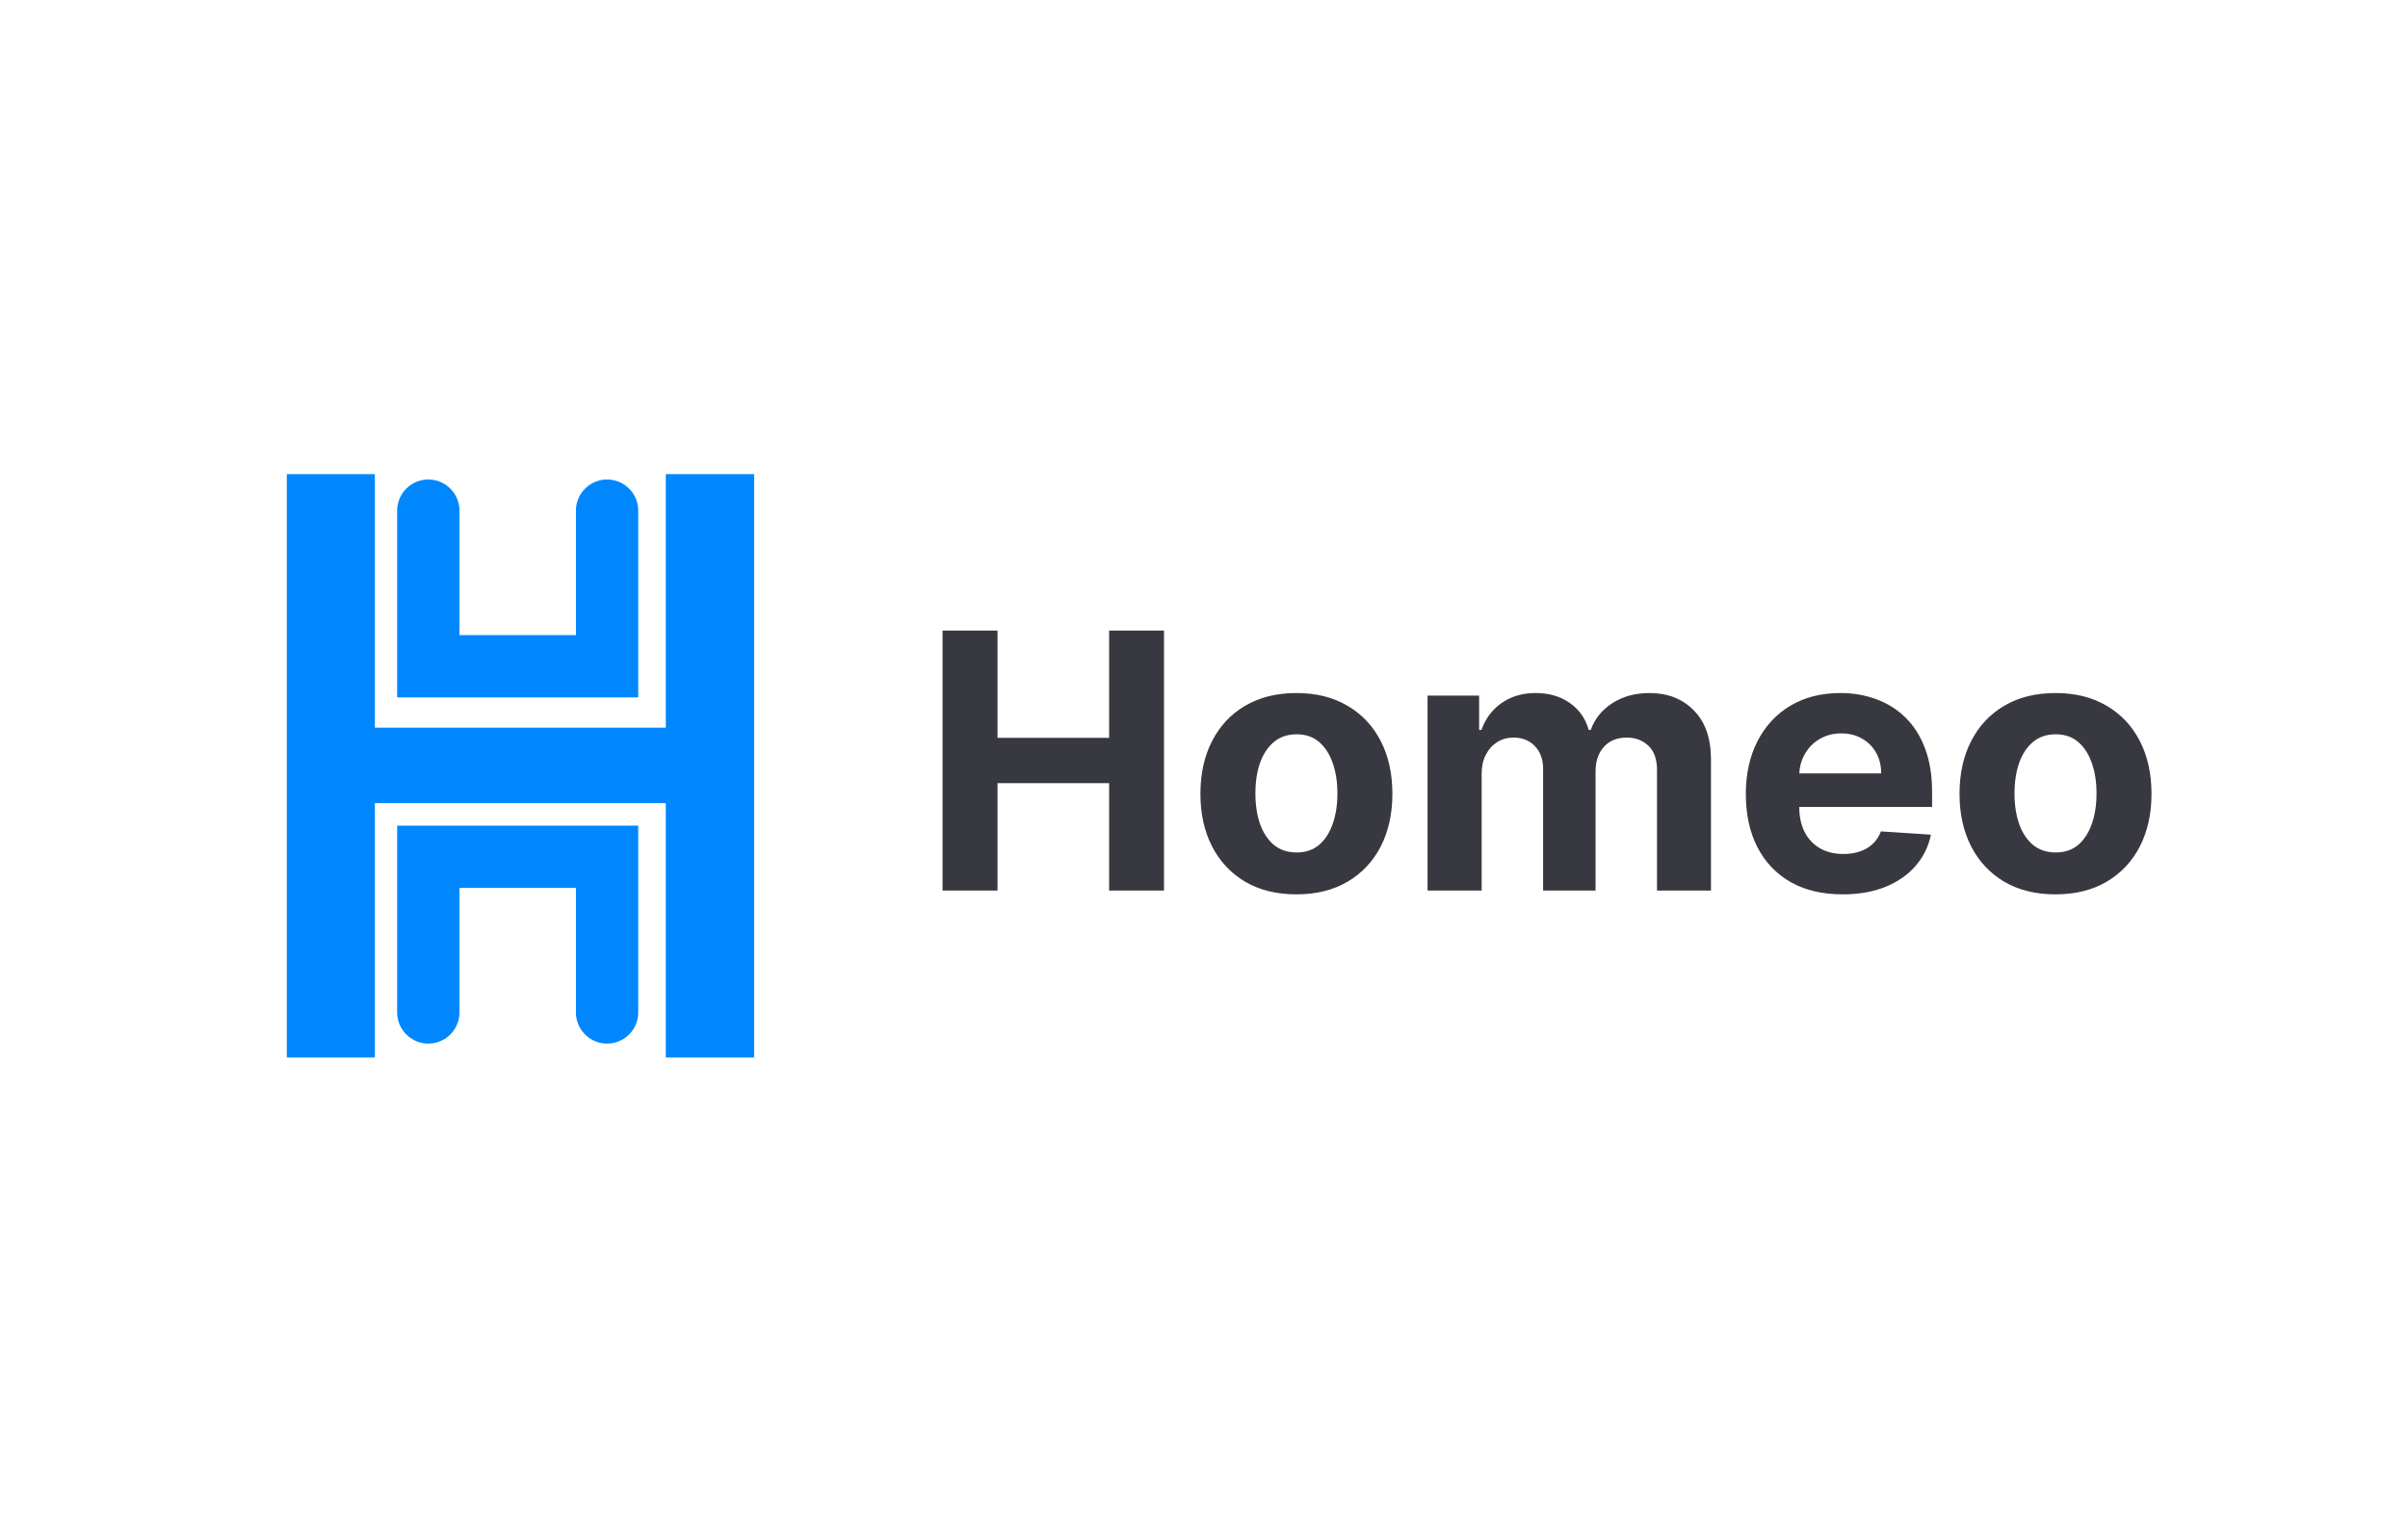 <svg width="173" height="110" viewBox="0 0 173 110" fill="none" xmlns="http://www.w3.org/2000/svg">
<rect width="173" height="110" fill="white"/>
<path d="M67.716 64V45.318H71.665V53.026H79.684V45.318H83.625V64H79.684V56.283H71.665V64H67.716ZM93.139 64.274C91.722 64.274 90.497 63.973 89.463 63.371C88.435 62.762 87.641 61.917 87.082 60.835C86.522 59.746 86.243 58.484 86.243 57.049C86.243 55.602 86.522 54.337 87.082 53.254C87.641 52.166 88.435 51.32 89.463 50.718C90.497 50.11 91.722 49.806 93.139 49.806C94.556 49.806 95.778 50.11 96.806 50.718C97.84 51.32 98.637 52.166 99.196 53.254C99.756 54.337 100.035 55.602 100.035 57.049C100.035 58.484 99.756 59.746 99.196 60.835C98.637 61.917 97.84 62.762 96.806 63.371C95.778 63.973 94.556 64.274 93.139 64.274ZM93.157 61.263C93.802 61.263 94.34 61.081 94.772 60.716C95.204 60.345 95.529 59.84 95.748 59.202C95.973 58.563 96.085 57.836 96.085 57.022C96.085 56.207 95.973 55.48 95.748 54.841C95.529 54.203 95.204 53.698 94.772 53.327C94.34 52.956 93.802 52.771 93.157 52.771C92.507 52.771 91.959 52.956 91.515 53.327C91.077 53.698 90.746 54.203 90.521 54.841C90.302 55.48 90.193 56.207 90.193 57.022C90.193 57.836 90.302 58.563 90.521 59.202C90.746 59.84 91.077 60.345 91.515 60.716C91.959 61.081 92.507 61.263 93.157 61.263ZM102.562 64V49.988H106.266V52.46H106.43C106.722 51.639 107.208 50.992 107.89 50.517C108.571 50.043 109.386 49.806 110.334 49.806C111.295 49.806 112.113 50.046 112.788 50.526C113.463 51.001 113.913 51.645 114.138 52.46H114.284C114.57 51.658 115.087 51.016 115.835 50.536C116.589 50.049 117.48 49.806 118.508 49.806C119.815 49.806 120.877 50.222 121.691 51.056C122.512 51.883 122.923 53.056 122.923 54.577V64H119.046V55.343C119.046 54.565 118.839 53.981 118.426 53.592C118.012 53.202 117.495 53.008 116.875 53.008C116.169 53.008 115.619 53.233 115.224 53.683C114.829 54.127 114.631 54.714 114.631 55.443V64H110.863V55.261C110.863 54.574 110.666 54.026 110.27 53.619C109.881 53.212 109.367 53.008 108.729 53.008C108.297 53.008 107.908 53.117 107.561 53.336C107.221 53.549 106.95 53.85 106.749 54.239C106.549 54.622 106.448 55.072 106.448 55.589V64H102.562ZM132.378 64.274C130.937 64.274 129.696 63.982 128.656 63.398C127.622 62.808 126.826 61.975 126.266 60.898C125.707 59.816 125.427 58.536 125.427 57.058C125.427 55.617 125.707 54.352 126.266 53.263C126.826 52.175 127.613 51.326 128.629 50.718C129.651 50.11 130.849 49.806 132.223 49.806C133.147 49.806 134.008 49.955 134.805 50.253C135.607 50.545 136.307 50.986 136.903 51.576C137.505 52.166 137.973 52.907 138.308 53.801C138.642 54.689 138.809 55.729 138.809 56.921V57.989H126.978V55.58H135.151C135.151 55.021 135.03 54.525 134.786 54.093C134.543 53.661 134.206 53.324 133.774 53.081C133.348 52.831 132.852 52.707 132.287 52.707C131.697 52.707 131.174 52.844 130.718 53.117C130.268 53.385 129.915 53.747 129.66 54.203C129.404 54.653 129.274 55.154 129.267 55.708V57.998C129.267 58.691 129.395 59.29 129.651 59.795C129.912 60.299 130.28 60.689 130.754 60.962C131.229 61.236 131.791 61.373 132.442 61.373C132.874 61.373 133.269 61.312 133.628 61.19C133.987 61.069 134.294 60.886 134.549 60.643C134.805 60.4 134.999 60.102 135.133 59.749L138.727 59.986C138.545 60.85 138.171 61.604 137.605 62.248C137.046 62.887 136.322 63.386 135.434 63.745C134.552 64.097 133.534 64.274 132.378 64.274ZM147.676 64.274C146.259 64.274 145.034 63.973 144 63.371C142.972 62.762 142.178 61.917 141.619 60.835C141.059 59.746 140.78 58.484 140.78 57.049C140.78 55.602 141.059 54.337 141.619 53.254C142.178 52.166 142.972 51.32 144 50.718C145.034 50.11 146.259 49.806 147.676 49.806C149.093 49.806 150.315 50.11 151.343 50.718C152.377 51.32 153.174 52.166 153.733 53.254C154.293 54.337 154.572 55.602 154.572 57.049C154.572 58.484 154.293 59.746 153.733 60.835C153.174 61.917 152.377 62.762 151.343 63.371C150.315 63.973 149.093 64.274 147.676 64.274ZM147.694 61.263C148.339 61.263 148.877 61.081 149.309 60.716C149.741 60.345 150.066 59.84 150.285 59.202C150.51 58.563 150.622 57.836 150.622 57.022C150.622 56.207 150.51 55.48 150.285 54.841C150.066 54.203 149.741 53.698 149.309 53.327C148.877 52.956 148.339 52.771 147.694 52.771C147.044 52.771 146.496 52.956 146.052 53.327C145.614 53.698 145.283 54.203 145.058 54.841C144.839 55.48 144.73 56.207 144.73 57.022C144.73 57.836 144.839 58.563 145.058 59.202C145.283 59.84 145.614 60.345 146.052 60.716C146.496 61.081 147.044 61.263 147.694 61.263Z" fill="#383840"/>
<path d="M20.606 76V34.074H26.932V52.294H47.834V34.074H54.18V76H47.834V57.719H26.932V76H20.606Z" fill="#0087FE"/>
<path d="M30.771 36.697V47.884H43.615V36.697" stroke="#0087FE" stroke-width="4.475" stroke-linecap="round"/>
<path d="M30.771 72.761V61.575H43.615V72.761" stroke="#0087FE" stroke-width="4.475" stroke-linecap="round"/>
</svg>
